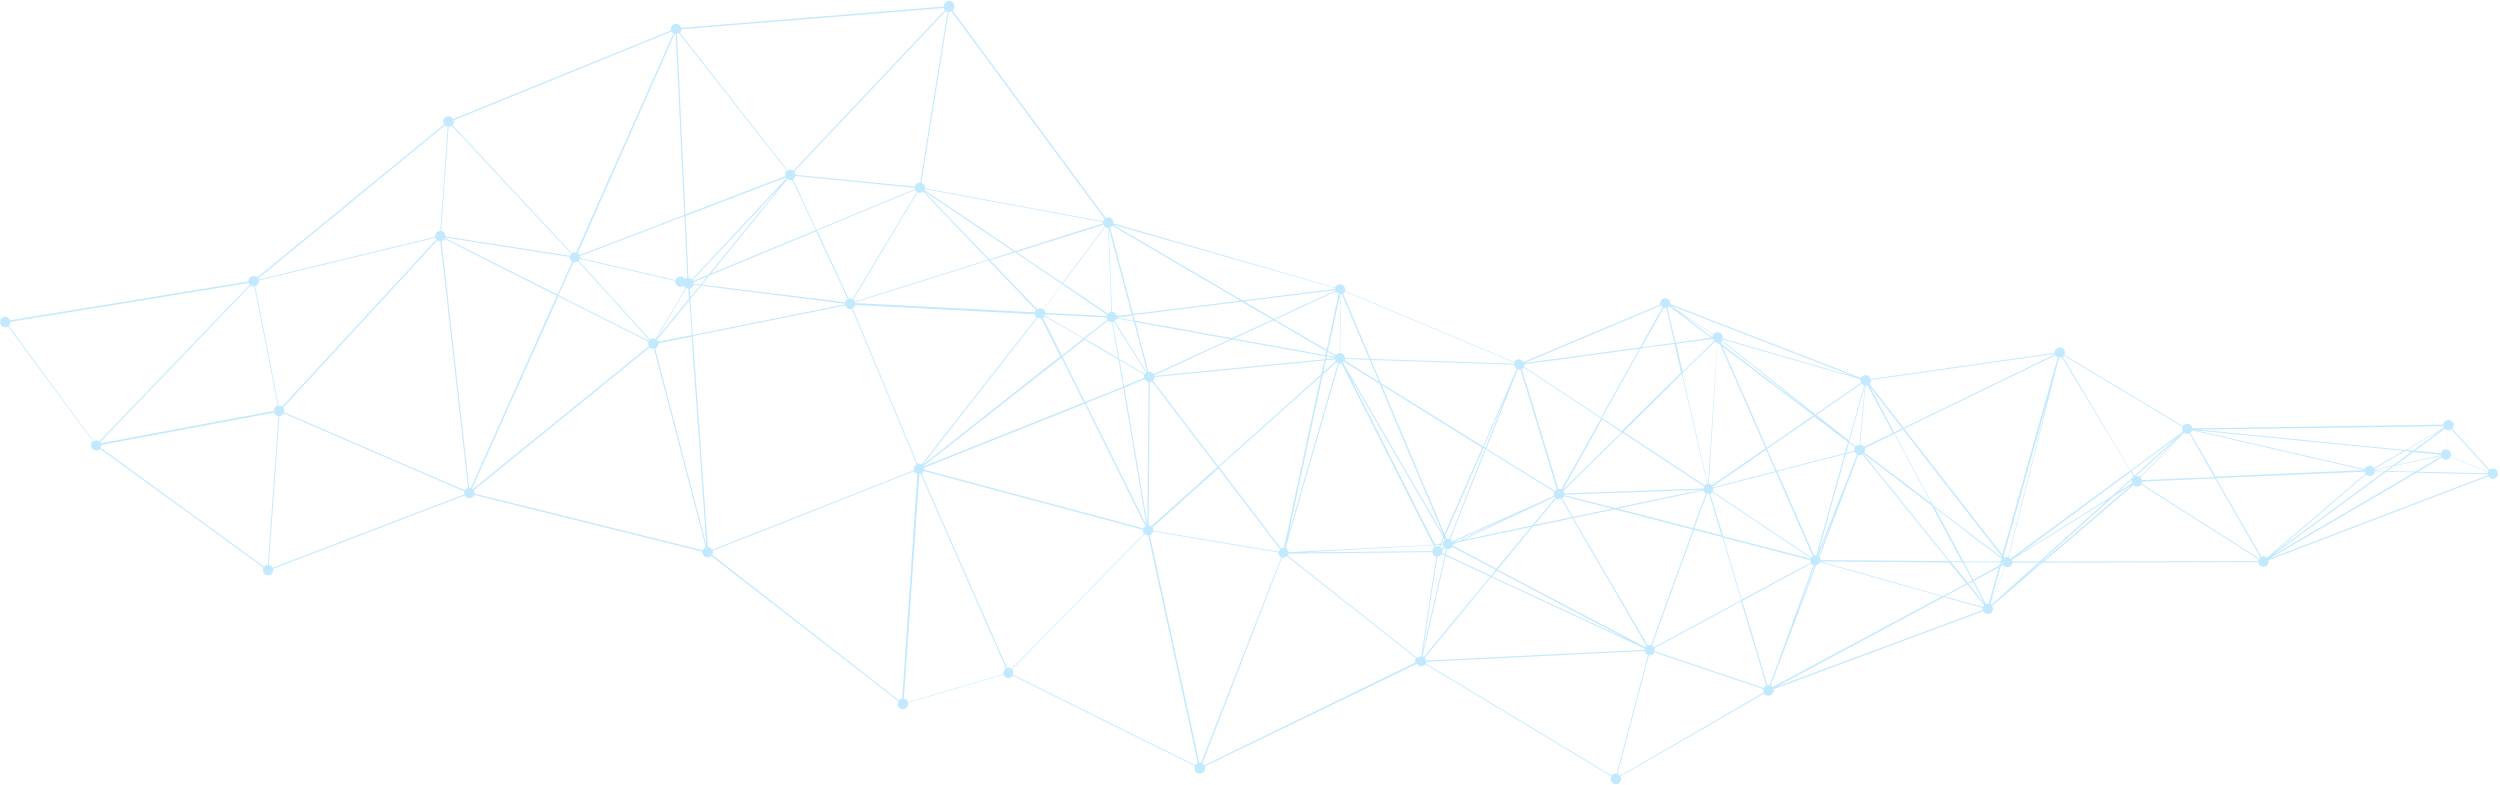 <?xml version="1.0" encoding="UTF-8"?>
<svg width="1010px" height="317px" viewBox="0 0 1010 317" version="1.1" xmlns="http://www.w3.org/2000/svg" xmlns:xlink="http://www.w3.org/1999/xlink">
    <!-- Generator: Sketch 50.2 (55047) - http://www.bohemiancoding.com/sketch -->
    <title>Shape</title>
    <desc>Created with Sketch.</desc>
    <defs></defs>
    <g id="Page-1" stroke="none" stroke-width="1" fill="none" fill-rule="evenodd" opacity="0.235">
        <g id="main-v6-slide-1" transform="translate(0, -991)" fill="#00A2FF" fill-rule="nonzero">
            <g id="2-section" transform="translate(0, 788)">
                <g id="bg-v5-copy" transform="translate(0, 203)">
                    <path d="M1007.581,189.326 C1006.952,189.193 1006.296,189.357 1005.803,189.77 L990.71,173.206 C990.986,172.942 991.185,172.608 991.285,172.239 C991.545,171.099 990.831,169.965 989.689,169.705 C988.548,169.445 987.412,170.159 987.152,171.299 C987.147,171.377 987.147,171.456 987.152,171.534 L885.763,173.049 C885.657,172.19 885.032,171.485 884.191,171.276 C883.35,171.068 882.467,171.399 881.971,172.109 L834.049,143.369 C834.395,142.648 834.298,141.792 833.799,141.166 C833.301,140.539 832.488,140.253 831.706,140.427 C830.924,140.601 830.31,141.206 830.125,141.985 C830.101,142.167 830.101,142.351 830.125,142.533 L755.758,153.141 C755.562,152.288 754.85,151.651 753.98,151.551 C753.109,151.451 752.271,151.91 751.887,152.697 L674.877,122.86 C675.005,121.786 674.302,120.789 673.247,120.547 C672.192,120.305 671.124,120.897 670.771,121.919 C670.671,122.278 670.671,122.657 670.771,123.017 L615.446,146.243 C615.09,145.563 614.384,145.136 613.615,145.136 C612.846,145.136 612.141,145.563 611.784,146.243 L543.329,117.504 C543.478,116.945 543.391,116.35 543.09,115.857 C542.789,115.363 542.298,115.014 541.733,114.891 C540.74,114.677 539.736,115.205 539.353,116.145 L449.761,90.227 C449.918,89.428 449.589,88.612 448.922,88.143 C448.255,87.675 447.375,87.642 446.675,88.059 L384.811,4.218 C385.116,3.948 385.335,3.593 385.439,3.199 C385.703,2.433 385.507,1.584 384.933,1.011 C384.359,0.439 383.508,0.244 382.742,0.509 C381.975,0.775 381.428,1.454 381.332,2.259 C381.321,2.38 381.321,2.503 381.332,2.624 L275.183,11.272 C274.99,10.292 274.129,9.585 273.129,9.585 C272.129,9.585 271.269,10.292 271.076,11.272 C270.989,11.607 270.989,11.957 271.076,12.291 L183.106,48.085 C182.826,47.556 182.33,47.175 181.746,47.04 C180.893,46.804 179.983,47.123 179.464,47.839 C178.945,48.555 178.927,49.518 179.418,50.254 L103.926,112.122 C103.668,111.857 103.342,111.667 102.984,111.573 C102.425,111.424 101.829,111.51 101.335,111.811 C100.841,112.112 100.492,112.602 100.368,113.167 C100.344,113.349 100.344,113.533 100.368,113.715 L4.054,129.391 C3.833,128.726 3.293,128.216 2.616,128.033 C1.684,127.817 0.723,128.252 0.27,129.094 C-0.182,129.936 -0.013,130.977 0.683,131.633 C1.378,132.289 2.428,132.398 3.244,131.9 L37.511,178.275 C37.177,178.552 36.939,178.926 36.831,179.346 C36.681,179.904 36.768,180.499 37.069,180.993 C37.37,181.486 37.861,181.835 38.426,181.959 C39.166,182.121 39.937,181.871 40.44,181.305 L106.463,229.326 C106.073,230.04 106.132,230.915 106.615,231.569 C107.098,232.224 107.918,232.539 108.716,232.377 C109.513,232.215 110.145,231.606 110.335,230.816 C110.415,230.49 110.415,230.149 110.335,229.823 L187.762,200.143 C188.129,200.883 188.903,201.333 189.728,201.287 C190.553,201.242 191.272,200.709 191.555,199.934 L283.762,222.847 C283.637,223.732 284.097,224.598 284.901,224.99 C285.705,225.383 286.671,225.214 287.294,224.571 L362.995,283.304 C362.876,283.489 362.788,283.692 362.734,283.905 C362.516,284.761 362.853,285.662 363.579,286.166 C364.305,286.669 365.268,286.669 365.995,286.166 C366.721,285.662 367.058,284.761 366.84,283.905 L405.45,272.54 C405.686,273.194 406.237,273.685 406.914,273.846 C407.774,274.04 408.664,273.674 409.138,272.932 L482.747,309.509 C482.742,309.588 482.742,309.666 482.747,309.745 C482.482,310.51 482.678,311.36 483.252,311.933 C483.826,312.505 484.677,312.7 485.444,312.434 C486.21,312.169 486.758,311.49 486.853,310.685 C486.964,310.31 486.964,309.911 486.853,309.535 L572.416,268.203 C572.782,268.78 573.406,269.142 574.089,269.173 C574.771,269.204 575.426,268.901 575.843,268.36 L650.995,313.664 C650.922,313.779 650.86,313.901 650.812,314.029 C650.547,314.795 650.744,315.645 651.318,316.217 C651.892,316.79 652.743,316.985 653.509,316.719 C654.276,316.454 654.823,315.774 654.919,314.97 C655.017,314.521 654.961,314.052 654.762,313.637 L712.702,280.169 C712.995,280.589 713.433,280.886 713.931,281.005 C714.491,281.154 715.086,281.068 715.58,280.767 C716.074,280.466 716.424,279.976 716.547,279.411 C716.624,279.094 716.624,278.762 716.547,278.445 L801.221,246.91 C801.498,247.462 802.005,247.864 802.607,248.007 C803.455,248.211 804.34,247.868 804.829,247.147 C805.318,246.426 805.308,245.478 804.804,244.767 L825.181,227.315 L912.34,227.106 C912.443,228.134 913.283,228.933 914.317,228.986 C915.35,229.038 916.267,228.328 916.473,227.315 C916.55,226.997 916.55,226.666 916.473,226.348 L1005.41,192.383 C1005.688,192.92 1006.184,193.31 1006.771,193.454 C1007.846,193.582 1008.844,192.88 1009.086,191.826 C1009.328,190.772 1008.736,189.705 1007.712,189.352 L1007.581,189.326 Z M4.185,130.019 L100.499,114.342 C100.578,114.611 100.712,114.86 100.892,115.074 L40.153,178.275 C39.445,177.785 38.506,177.785 37.798,178.275 L3.505,131.638 C3.84,131.363 4.078,130.987 4.185,130.567 C4.209,130.385 4.209,130.201 4.185,130.019 Z M716.102,277.556 C715.916,277.305 715.675,277.099 715.396,276.955 L733.707,228.412 C734.432,228.287 735.037,227.791 735.302,227.106 L784.48,240.979 L716.102,277.556 Z M485.153,308.125 C484.936,308.091 484.716,308.091 484.499,308.125 L464.488,216.158 C465.154,215.938 465.665,215.398 465.849,214.721 L516.517,223.213 C516.453,224.034 516.885,224.815 517.615,225.198 L485.232,308.255 L485.153,308.125 Z M407.856,269.718 C407.505,269.624 407.135,269.624 406.784,269.718 L372.307,191.338 C372.705,191.097 373.009,190.728 373.171,190.293 L461.742,214.016 C461.661,214.598 461.832,215.188 462.213,215.636 L408.693,270.267 C408.464,270.017 408.176,269.829 407.856,269.718 Z M40.493,178.588 L101.232,115.309 C101.473,115.448 101.74,115.536 102.016,115.57 C102.25,115.613 102.489,115.613 102.723,115.57 L112.244,163.827 C111.508,164.023 110.937,164.603 110.753,165.342 C110.718,165.558 110.718,165.779 110.753,165.995 L40.885,179.058 C40.778,178.883 40.646,178.725 40.493,178.588 Z M182.478,50.776 L230.766,102.507 C230.542,102.752 230.381,103.048 230.295,103.369 L179.967,95.531 C180.047,94.507 179.371,93.577 178.372,93.337 L178.215,93.337 L181.223,51.168 C181.673,51.177 182.114,51.04 182.478,50.776 Z M382.823,4.741 L371.758,73.768 C370.743,73.701 369.826,74.374 369.587,75.361 C369.587,75.361 369.587,75.361 369.587,75.361 L321.378,70.632 C321.391,70.137 321.224,69.654 320.907,69.274 L382.117,4.427 C382.33,4.576 382.57,4.682 382.823,4.741 Z M445.602,89.731 C445.581,89.905 445.581,90.08 445.602,90.254 L410.106,101.462 L373.484,76.746 C373.546,76.637 373.598,76.524 373.641,76.406 L445.602,89.731 Z M830.387,143.552 C830.627,143.895 830.964,144.158 831.355,144.31 L808.911,224.127 L769.282,173.18 L830.387,143.552 Z M884.874,174.904 C885.231,174.645 885.497,174.279 885.633,173.859 L955.265,189.927 C955.265,189.927 955.265,189.927 955.265,189.927 L895.102,192.54 L884.874,174.904 Z M955.265,190.58 C955.32,190.892 955.445,191.187 955.632,191.443 L915.871,225.303 C915.609,225.024 915.274,224.825 914.904,224.728 C914.454,224.63 913.984,224.686 913.569,224.885 L895.259,193.141 L955.265,190.58 Z M955.893,191.704 C956.155,191.982 956.491,192.181 956.861,192.279 C957.42,192.427 958.016,192.341 958.51,192.04 C959.004,191.739 959.353,191.25 959.477,190.685 C959.483,190.598 959.483,190.511 959.477,190.424 L963.348,190.424 L919.115,223.082 L955.893,191.704 Z M959.425,190.11 C959.425,190.11 959.425,190.11 959.425,189.927 L966.043,188.49 L963.714,190.215 L959.425,190.11 Z M864.628,192.723 C864.186,192.309 863.577,192.125 862.98,192.226 L879.486,177.334 L864.628,192.723 Z M861.227,193.794 C861.129,194.274 861.203,194.774 861.437,195.205 L855.629,198.836 L861.227,193.794 Z M864.811,192.932 L882.337,174.8 C882.582,175.024 882.878,175.186 883.2,175.27 C883.65,175.368 884.119,175.312 884.534,175.113 L894.605,192.775 L865.36,193.951 C865.268,193.585 865.078,193.251 864.811,192.984 L864.811,192.932 Z M986.158,183.892 L967.847,187.863 L975.067,182.638 L986.21,183.735 C986.191,183.787 986.173,183.839 986.158,183.892 Z M986.158,183.108 L975.695,182.063 L987.78,173.18 C988.057,173.489 988.422,173.708 988.826,173.807 L989.009,173.807 L988.355,181.514 C987.33,181.434 986.399,182.11 986.158,183.108 Z M974.91,182.011 L972.294,181.75 L986.158,173.702 L974.91,182.011 Z M974.256,182.481 L966.618,188.124 L959.372,189.692 C959.381,189.579 959.381,189.465 959.372,189.352 L971.666,182.22 L974.256,182.481 Z M959.084,189.065 C958.652,188.388 957.866,188.024 957.069,188.13 C956.272,188.237 955.609,188.795 955.37,189.561 L887.359,173.885 L971.065,182.141 L959.084,189.065 Z M862.3,192.226 L861.123,190.267 L879.616,176.576 L862.3,192.226 Z M862.012,192.488 L853.014,200.587 L815.529,224.101 L860.809,190.633 L862.012,192.488 Z M668.233,261.462 C668.018,261.167 667.73,260.932 667.396,260.783 L684.399,214.016 L695.804,216.968 L703.416,242.494 L668.233,261.462 Z M465.953,214.434 C466.002,213.955 465.881,213.475 465.613,213.075 L492.242,189.222 L517.144,221.906 C516.857,222.166 516.649,222.501 516.543,222.873 L465.953,214.434 Z M373.38,189.77 C373.433,189.503 373.433,189.228 373.38,188.96 L438.199,163.121 L462.762,212.527 C462.419,212.767 462.155,213.103 462.003,213.494 L373.38,189.77 Z M179.81,96.184 C179.815,96.115 179.815,96.045 179.81,95.975 L230.191,103.813 C230.133,104.579 230.506,105.314 231.159,105.721 L225.195,119.019 L179.81,96.184 Z M447.302,92.056 C447.442,92.07 447.582,92.07 447.721,92.056 L448.977,126.021 C448.46,126.082 447.984,126.334 447.643,126.727 L429.489,114.473 L446.596,91.612 C446.8,91.806 447.04,91.957 447.302,92.056 Z M492.504,188.725 L533.624,151.965 L518.714,221.305 C518.287,221.266 517.858,221.357 517.484,221.567 L492.504,188.725 Z M421.877,127.719 L437.572,136.811 L428.992,143.683 L421.38,128.373 C421.602,128.235 421.797,128.058 421.955,127.85 L421.877,127.719 Z M422.034,127.406 C422.109,127.273 422.171,127.133 422.217,126.988 C422.217,126.988 422.217,126.988 422.217,126.988 L447.041,128.268 C447.056,128.589 447.145,128.902 447.302,129.182 L437.781,136.655 L422.034,127.406 Z M447.669,129.496 C448.055,129.95 448.647,130.177 449.238,130.097 L451.723,144.676 L438.304,136.838 L447.669,129.496 Z M462.213,152.697 L454.104,155.936 L452.325,145.486 L462.369,151.338 C462.292,151.47 462.231,151.61 462.186,151.756 C462.126,152.116 462.162,152.486 462.291,152.827 L462.213,152.697 Z M462.396,153.193 C462.679,153.72 463.174,154.1 463.756,154.238 L464.017,154.238 L463.547,211.717 L454.26,156.589 L462.396,153.193 Z M462.396,150.972 L452.142,144.989 L449.526,130.019 L449.944,129.862 L462.997,150.606 C462.832,150.749 462.691,150.916 462.579,151.103 L462.396,150.972 Z M417.927,126.152 L345.365,122.416 C345.365,122.416 345.365,122.285 345.365,122.207 L399.355,105.198 L418.529,125.29 C418.301,125.542 418.139,125.848 418.058,126.178 C418.058,126.178 418.189,126.256 418.162,126.282 L417.927,126.152 Z M419.523,128.555 C419.899,128.664 420.298,128.664 420.674,128.555 L428.338,143.97 L372.7,187.915 L419.156,128.425 C419.345,128.525 419.548,128.596 419.758,128.634 L419.523,128.555 Z M373.04,188.307 L428.835,144.493 L437.833,162.599 L373.066,188.412 L373.04,188.307 Z M429.253,144.153 L438.095,137.23 L451.88,145.25 L453.737,156.25 L438.33,162.39 L429.253,144.153 Z M453.842,156.772 L463.207,212.239 L438.644,162.86 L453.842,156.772 Z M464.305,212.135 L464.044,212.135 L464.514,154.395 C464.836,154.38 465.149,154.291 465.43,154.134 L491.771,188.725 L465.116,212.605 C464.867,212.423 464.582,212.298 464.279,212.239 L464.305,212.135 Z M465.796,153.794 C466.102,153.524 466.32,153.169 466.424,152.775 C466.441,152.627 466.441,152.478 466.424,152.331 L535.063,145.616 L533.886,151.103 L492.19,188.412 L465.796,153.794 Z M534.409,151.338 L539.98,146.348 C540.154,146.49 540.348,146.605 540.556,146.687 L520.414,216.367 L534.409,151.338 Z M539.274,144.65 L535.743,144.989 L535.978,143.944 L539.274,144.65 Z M539.274,145.198 C539.336,145.471 539.451,145.729 539.614,145.956 L534.592,150.45 L535.638,145.538 L539.274,145.198 Z M545.16,151.808 L583.089,216.942 L581.886,219.712 L579.584,219.712 L545.16,151.808 Z M694.967,139.32 L713.277,181.122 L691.645,196.041 C691.364,195.693 690.979,195.446 690.546,195.335 L690.389,195.335 L693.92,138.484 L694.967,139.32 Z M749.454,180.678 C749.338,180.855 749.25,181.049 749.192,181.253 C749.141,181.521 749.141,181.796 749.192,182.063 L745.87,182.925 L747.021,178.797 L749.454,180.678 Z M732.896,224.467 L718.012,190.502 L745.19,183.5 L733.785,224.415 C733.473,224.352 733.151,224.361 732.844,224.441 L732.896,224.467 Z M691.959,196.563 L713.487,181.697 L717.28,190.345 L692.063,196.877 C692.036,196.77 692.001,196.665 691.959,196.563 Z M691.959,198.575 C692.061,198.413 692.141,198.237 692.194,198.053 C692.246,197.785 692.246,197.51 692.194,197.243 L717.437,190.711 L732.347,224.676 C732.126,224.804 731.931,224.973 731.771,225.172 L691.959,198.575 Z M745.687,183.422 L749.271,182.481 C749.441,182.964 749.786,183.365 750.239,183.605 L748.826,187.367 L734.649,223.082 L745.687,183.422 Z M745.321,183.108 L717.777,190.162 L713.905,181.358 L732.948,168.294 L746.55,178.614 L745.321,183.108 Z M713.748,180.887 L695.804,139.947 L732.608,167.824 L713.748,180.887 Z M652.381,205.211 L631.847,199.986 C631.847,199.986 631.847,199.986 631.847,199.855 L687.459,197.896 L652.381,205.211 Z M586.986,219.059 L613.354,207.223 L589.341,218.562 L586.986,219.059 Z M583.795,218.066 C583.39,218.357 583.102,218.783 582.984,219.268 C582.971,219.398 582.971,219.529 582.984,219.659 L582.435,219.659 L583.324,217.465 L583.795,218.066 Z M582.252,220.104 L582.958,220.104 C583.002,220.401 583.109,220.686 583.272,220.94 L582.461,221.514 C582.296,221.303 582.092,221.125 581.859,220.992 L582.252,220.104 Z M582.644,221.723 L583.455,221.149 L583.664,221.384 L582.644,221.723 Z M590.884,218.222 L628.054,200.691 C628.143,200.834 628.248,200.966 628.368,201.083 L619.056,212.239 L590.884,218.222 Z M628.735,201.371 C628.932,201.514 629.153,201.62 629.389,201.684 C629.838,201.782 630.308,201.727 630.723,201.527 L635.013,208.895 L619.893,212.083 L628.735,201.371 Z M631.115,201.371 C631.433,201.139 631.678,200.822 631.821,200.456 L651.309,205.499 L635.457,208.843 L631.115,201.371 Z M628.002,198.758 C627.916,198.889 627.846,199.029 627.793,199.176 C627.679,199.56 627.679,199.968 627.793,200.352 L586.751,218.64 C586.554,218.282 586.253,217.99 585.888,217.804 L600.301,181.567 L628.002,198.758 Z M581.65,220.077 L581.362,220.731 L581.205,220.731 C580.813,220.611 580.394,220.611 580.002,220.731 L579.688,220.13 L581.65,220.077 Z M582.696,222.011 L583.847,221.462 L584.318,221.671 L583.821,223.866 L582.723,223.369 C582.723,223.369 582.723,223.369 582.723,223.187 C582.818,222.817 582.809,222.428 582.696,222.063 L582.696,222.011 Z M587.039,219.973 L588.687,219.189 L618.533,212.866 L604.591,229.744 L586.934,220.443 C586.94,220.356 586.94,220.269 586.934,220.182 C586.961,220.148 586.988,220.113 587.013,220.077 L587.039,219.973 Z M653.585,205.473 L688.166,198.157 C688.345,198.672 688.722,199.094 689.212,199.333 L683.98,213.363 L653.585,205.473 Z M689.604,199.49 C689.889,199.549 690.183,199.549 690.468,199.49 L695.464,216.263 L684.477,213.415 L689.604,199.49 Z M690.938,199.49 C691.263,199.361 691.55,199.155 691.775,198.889 L731.64,225.512 L731.64,225.747 L696.144,216.576 L690.938,199.49 Z M749.716,180.339 L747.1,178.379 L753.378,155.858 L751.233,179.816 C750.688,179.757 750.142,179.917 749.716,180.26 L749.716,180.339 Z M613.328,149.222 C613.629,149.289 613.942,149.289 614.243,149.222 L628.996,197.713 C628.662,197.837 628.365,198.043 628.133,198.314 L600.484,181.175 L613.197,149.169 L613.328,149.222 Z M539.379,143.996 L539.379,144.179 L536.109,143.578 L536.423,142.194 L539.379,143.996 Z M447.302,127.197 C447.214,127.344 447.143,127.502 447.093,127.667 C447.093,127.667 447.093,127.667 447.093,127.667 L422.269,126.387 C422.237,125.833 421.982,125.315 421.563,124.95 L429.123,114.813 L447.302,127.197 Z M399.172,104.911 L345.417,121.841 C345.277,121.509 345.051,121.221 344.763,121.005 L370.712,77.66 C370.843,77.745 370.984,77.815 371.13,77.87 C371.748,78.001 372.392,77.848 372.883,77.451 L399.172,104.911 Z M370.398,77.53 L344.449,120.796 C344.318,120.71 344.178,120.64 344.031,120.587 C343.647,120.471 343.237,120.471 342.853,120.587 L330.088,93.128 L369.822,76.668 C369.941,76.998 370.138,77.294 370.398,77.53 Z M318.84,72.67 C319.225,72.783 319.633,72.783 320.017,72.67 L329.591,92.971 L287.215,110.502 L318.16,72.357 C318.366,72.501 318.597,72.607 318.84,72.67 Z M286.3,110.894 L279.996,113.506 L279.786,113.245 L315.361,75.257 L286.3,110.894 Z M277.275,116.38 C277.415,116.467 277.564,116.537 277.72,116.589 L278.06,116.589 L278.348,120.691 L265.269,136.759 L277.275,116.38 Z M278.635,116.589 C279.453,116.433 280.1,115.807 280.283,114.996 L282.768,115.309 L278.897,120.09 L278.635,116.589 Z M280.283,114.578 C280.313,114.378 280.313,114.176 280.283,113.977 L285.698,111.73 L283.082,114.943 L280.283,114.578 Z M233.853,105.381 C234.065,105.157 234.226,104.89 234.324,104.597 L272.828,113.48 C272.663,114.56 273.359,115.585 274.424,115.832 C275.041,115.967 275.687,115.813 276.177,115.414 L276.36,115.623 C276.519,115.884 276.733,116.107 276.987,116.276 L264.85,136.968 C264.711,136.88 264.562,136.81 264.405,136.759 C263.788,136.623 263.142,136.777 262.653,137.177 L233.853,105.381 Z M283.553,114.996 L286.509,111.338 L329.696,93.441 L342.487,120.796 C341.976,121.078 341.606,121.561 341.467,122.128 L283.553,114.996 Z M519.368,221.462 L540.948,146.923 C541.3,147.016 541.669,147.016 542.021,146.923 L579.008,220.077 L520.545,223.082 C520.458,222.375 520.014,221.763 519.368,221.462 Z M619.239,212.762 L635.222,209.392 L665.199,260.966 C665.006,261.102 664.838,261.27 664.702,261.462 L604.983,230.11 L619.239,212.762 Z M667.03,260.6 C666.58,260.502 666.111,260.558 665.696,260.757 L635.64,209.313 L652.381,205.786 L683.928,213.938 L667.03,260.626 L667.03,260.6 Z M734.492,224.597 L741.554,206.779 L734.753,224.728 L734.492,224.597 Z M753.116,182.795 C753.245,182.612 753.342,182.409 753.404,182.194 C753.514,181.818 753.514,181.419 753.404,181.044 L765.253,175.296 L780.242,203.33 L753.116,182.795 Z M753.116,155.544 L746.89,177.909 L733.811,167.641 L752.122,154.97 C752.348,155.229 752.636,155.426 752.959,155.544 L753.116,155.544 Z M695.568,139.006 L695.202,138.196 C695.358,138.094 695.498,137.971 695.621,137.83 L732.948,167.537 L695.568,139.006 Z M691.959,136.916 L692.194,137.099 C692.267,137.306 692.373,137.5 692.508,137.674 L679.795,150.215 L677.179,138.902 L691.959,136.916 Z M692.822,138.039 C693.065,138.241 693.352,138.384 693.659,138.457 L693.816,138.457 L690.049,195.44 L689.866,195.44 L679.664,150.763 L692.822,138.039 Z M689.683,195.518 C689.329,195.633 689.013,195.84 688.767,196.119 L655.887,174.434 L679.429,151.077 L689.683,195.518 Z M688.506,196.537 C688.332,196.769 688.256,197.06 688.296,197.347 L632.109,199.333 C632.057,198.959 631.903,198.607 631.664,198.314 L655.52,174.8 L688.506,196.537 Z M631.324,197.974 L647.281,169.392 L655.128,174.617 L631.324,197.974 Z M630.801,197.687 C630.701,197.633 630.596,197.589 630.487,197.556 C630.186,197.487 629.873,197.487 629.572,197.556 L614.819,149.065 C615.132,148.943 615.411,148.746 615.629,148.49 L646.81,169.052 L630.801,197.687 Z M600.144,180.887 L599.464,180.469 L608.698,159.359 L600.144,180.887 Z M599.935,181.384 L585.522,217.726 C585.187,217.642 584.836,217.642 584.501,217.726 L583.9,216.315 L599.333,181.018 L599.935,181.384 Z M583.56,215.688 L558.186,155.597 L598.862,180.887 L583.56,215.688 Z M583.115,216.106 L542.544,146.452 C542.681,146.356 542.804,146.242 542.91,146.113 L557.375,155.074 L583.115,216.106 Z M539.64,143.474 L536.449,141.697 L541.471,118.784 L541.288,142.716 C540.651,142.701 540.043,142.981 539.64,143.474 Z M535.821,141.88 L535.481,143.474 L498.494,136.785 L514.529,129.391 L535.821,141.88 Z M535.377,143.944 L535.115,145.146 L466.372,151.887 C466.376,151.808 466.376,151.73 466.372,151.651 L497.761,137.151 L535.377,143.944 Z M466.11,151.207 C465.814,150.718 465.333,150.37 464.776,150.241 C464.508,150.189 464.233,150.189 463.965,150.241 L458.734,130.123 L497.003,137.02 L466.11,151.207 Z M463.494,150.345 L463.233,150.345 L450.337,129.731 C450.709,129.47 450.985,129.094 451.122,128.66 L458.106,129.914 L463.494,150.345 Z M451.174,128.242 C451.174,128.242 451.174,128.242 451.174,128.242 L457.373,127.484 L457.949,129.6 L451.174,128.242 Z M451.174,127.615 C450.998,126.842 450.401,126.236 449.631,126.047 C449.5,126.035 449.369,126.035 449.238,126.047 L447.93,92.056 L457.216,126.962 L451.174,127.615 Z M428.992,114.76 L421.432,124.872 C421.24,124.742 421.028,124.645 420.804,124.584 C420.187,124.452 419.543,124.606 419.052,125.002 L400.035,105.12 L410.08,101.958 L428.992,114.76 Z M399.695,104.78 L373.249,77.19 L409.504,101.645 L399.695,104.78 Z M369.613,76.38 L329.853,92.84 L320.357,72.409 C320.869,72.127 321.239,71.643 321.378,71.077 C321.378,71.077 321.378,71.077 321.378,71.077 L369.561,75.884 C369.557,76.051 369.575,76.218 369.613,76.38 Z M317.742,71.991 L279.472,112.958 C279.198,112.662 278.844,112.453 278.452,112.357 L278.138,112.357 L276.961,87.223 L317.454,71.704 C317.547,71.811 317.652,71.908 317.768,71.991 L317.742,71.991 Z M277.641,112.226 C277.295,112.293 276.971,112.445 276.7,112.67 C276.273,111.964 275.47,111.575 274.651,111.677 C273.831,111.778 273.148,112.352 272.907,113.141 L234.402,104.258 C234.456,103.99 234.456,103.715 234.402,103.448 L276.49,87.301 L277.641,112.226 Z M231.734,105.956 C232.352,106.092 232.997,105.938 233.487,105.538 L262.26,137.308 L262.025,137.569 L225.587,119.28 L231.734,105.956 Z M265.426,137.308 L278.505,121.344 L279.499,135.401 L266.053,138.013 C265.895,137.752 265.681,137.529 265.426,137.36 L265.426,137.308 Z M278.897,120.796 L283.265,115.414 L341.467,122.703 C341.462,122.781 341.462,122.86 341.467,122.938 L279.891,135.348 L278.897,120.796 Z M345.6,123.226 C345.6,123.226 345.6,123.226 345.6,123.226 L418.162,126.962 C418.207,127.459 418.43,127.923 418.79,128.268 L372.334,187.628 C372.142,187.498 371.929,187.401 371.706,187.341 C371.354,187.246 370.985,187.246 370.633,187.341 L344.475,124.506 C345.023,124.255 345.434,123.778 345.6,123.199 L345.6,123.226 Z M579.217,220.286 L579.61,221.044 C579.149,221.336 578.821,221.795 578.694,222.324 C578.686,222.429 578.686,222.534 578.694,222.638 L527.32,223.134 L579.217,220.286 Z M582.54,223.892 L583.717,224.441 L574.823,262.899 L580.708,224.833 C581.439,224.852 582.125,224.484 582.513,223.866 L582.54,223.892 Z M574.692,265.198 L584.083,224.597 L602.053,232.958 L575.215,265.434 C575.029,265.318 574.826,265.23 574.614,265.172 L574.692,265.198 Z M584.187,224.101 L584.711,221.828 C585.5,221.953 586.291,221.619 586.751,220.966 L604.251,230.189 L602.315,232.54 L584.187,224.101 Z M604.669,230.528 L657.43,258.301 L602.76,232.853 L604.669,230.528 Z M696.222,217.204 L731.379,226.296 C731.339,226.652 731.393,227.012 731.536,227.341 L703.651,242.259 L696.222,217.204 Z M731.719,227.654 C731.937,227.963 732.236,228.207 732.582,228.36 L716.312,273.193 L714.925,276.877 C714.641,276.817 714.347,276.817 714.062,276.877 L703.86,242.729 L731.719,227.654 Z M732.922,228.49 L733.236,228.49 L725.546,248.817 L732.922,228.49 Z M735.067,225.146 L750.762,183.787 C751.319,183.917 751.905,183.813 752.384,183.5 L787.252,226.688 L735.564,226.27 C735.516,225.841 735.333,225.438 735.041,225.12 L735.067,225.146 Z M752.698,183.186 L780.477,204.297 L792.484,226.766 L787.802,226.766 L752.698,183.186 Z M802.398,244.036 L797.402,234.682 L807.551,229.222 L803.418,243.905 C803.058,243.843 802.687,243.879 802.346,244.01 L802.398,244.036 Z M797.166,234.212 L793.426,227.184 L808.126,227.184 L807.786,228.386 L797.166,234.212 Z M808.676,227.315 L808.885,227.315 C808.905,227.494 808.949,227.669 809.016,227.837 L808.44,228.151 L808.676,227.315 Z M811.292,225.042 C810.822,224.972 810.342,225.064 809.931,225.303 L809.46,224.702 L827.588,160.247 L811.292,225.042 Z M809.565,225.616 L809.304,225.433 L809.304,225.251 L809.565,225.616 Z M809.251,226.008 C809.123,226.192 809.026,226.395 808.963,226.609 C808.958,226.687 808.958,226.766 808.963,226.844 L809.225,225.904 L809.251,226.008 Z M808.31,226.844 L793.243,226.844 L781.654,205.159 L808.676,225.695 L808.31,226.844 Z M792.876,227.158 L796.774,234.447 L794.995,235.414 L788.299,227.132 L792.876,227.158 Z M797.035,234.996 L801.77,243.853 L795.204,235.754 L797.035,234.996 Z M808.283,228.856 L809.304,228.307 C809.506,228.587 809.776,228.812 810.088,228.961 L804.334,242.86 L808.283,228.856 Z M764.783,174.852 L752.985,180.574 C752.685,180.11 752.216,179.782 751.677,179.659 L751.52,179.659 L753.665,155.701 C753.925,155.752 754.191,155.752 754.45,155.701 L764.783,174.852 Z M676.865,138.431 L673.622,124.271 C673.93,124.163 674.207,123.984 674.433,123.748 L691.226,136.472 L676.865,138.431 Z M540.844,118.653 L535.978,141.305 L515.052,129.104 L539.614,117.791 C539.892,118.225 540.32,118.542 540.817,118.68 L540.844,118.653 Z M446.335,91.482 L429.227,114.369 L410.681,101.854 L445.811,90.776 C445.935,91.045 446.113,91.286 446.335,91.482 Z M189.986,197.112 C189.838,197.095 189.689,197.095 189.541,197.112 L178.398,97.438 C178.91,97.319 179.358,97.011 179.653,96.576 L224.959,119.489 L190.221,197.164 L189.986,197.112 Z M812.286,225.669 C812.068,225.436 811.799,225.257 811.501,225.146 L831.826,144.493 C832.227,144.549 832.637,144.485 833.003,144.31 L860.599,190.11 L812.286,225.669 Z M808.65,224.754 L808.65,225.12 L781.001,204.219 L765.463,175.166 L768.811,173.546 L808.65,224.754 Z M765.253,174.617 L755.366,156.119 L768.445,173.023 L765.253,174.617 Z M751.651,153.219 C751.567,153.694 751.651,154.183 751.887,154.604 L733.419,167.354 L695.673,137.491 C695.735,137.373 695.788,137.251 695.83,137.125 L751.651,153.219 Z M691.828,136.341 L678.33,126.021 L692.116,135.27 C691.998,135.446 691.91,135.64 691.854,135.845 C691.824,136.008 691.815,136.175 691.828,136.341 Z M672.471,124.401 C672.713,124.444 672.961,124.444 673.203,124.401 L676.421,138.51 L663.211,140.286 L672.262,124.245 L672.471,124.401 Z M676.525,138.954 L679.141,150.58 L655.18,174.094 L647.176,168.869 L662.871,140.73 L676.525,138.954 Z M646.81,168.66 L615.656,148.124 C615.742,147.985 615.812,147.836 615.865,147.68 C615.888,147.507 615.888,147.331 615.865,147.158 L662.322,140.887 L646.81,168.66 Z M612.804,148.987 L599.124,180.339 L557.846,154.761 L553.923,145.433 L611.732,147.341 C611.783,148.03 612.176,148.647 612.778,148.987 L612.804,148.987 Z M557.062,154.212 L543.224,145.616 C543.298,145.492 543.359,145.361 543.407,145.224 C543.407,145.224 543.407,145.224 543.407,145.015 L553.347,145.355 L557.062,154.212 Z M543.407,144.623 C543.353,143.707 542.705,142.933 541.811,142.716 L541.471,142.716 L541.654,118.784 L542.073,118.784 L553.138,144.911 L543.407,144.623 Z M539.588,117.347 L514.686,128.817 L502.653,121.762 L539.536,117.19 L539.588,117.347 Z M514.084,129.104 L497.735,136.629 L458.498,129.548 L457.766,127.327 L501.633,121.893 L514.084,129.104 Z M457.766,126.831 L448.453,91.847 C448.822,91.721 449.148,91.495 449.395,91.194 L501.057,121.475 L457.766,126.831 Z M317.271,71.155 L276.935,86.622 L273.508,13.676 C273.777,13.629 274.034,13.531 274.267,13.389 L317.872,68.986 C317.297,69.483 317.071,70.273 317.297,70.998 L317.271,71.155 Z M272.671,13.676 L272.985,13.676 L276.438,86.831 L234.193,103.03 C234.012,102.692 233.74,102.412 233.408,102.22 L272.541,13.676 L272.671,13.676 Z M176.331,96.733 L114.049,164.245 C113.821,164.082 113.563,163.967 113.29,163.905 C113.057,163.867 112.818,163.867 112.584,163.905 L103.063,115.57 C104.085,115.324 104.746,114.334 104.58,113.297 L175.965,96.054 C176.044,96.301 176.168,96.531 176.331,96.733 Z M114.415,164.663 L176.671,97.125 C176.9,97.286 177.157,97.402 177.43,97.465 C177.578,97.479 177.727,97.479 177.875,97.465 L189.123,197.138 C188.569,197.277 188.097,197.636 187.815,198.131 L114.808,166.57 L114.808,166.439 C114.97,165.798 114.814,165.118 114.389,164.61 L114.415,164.663 Z M190.718,197.399 L225.561,119.725 L261.999,138.013 C261.682,138.603 261.754,139.327 262.182,139.842 L190.954,197.687 C190.885,197.584 190.806,197.487 190.718,197.399 Z M266.001,139.294 C266.035,139.077 266.035,138.857 266.001,138.64 L279.394,136.028 L285.384,220.339 L264.693,140.73 C265.339,140.495 265.828,139.958 266.001,139.294 Z M286.326,221.044 L285.986,221.044 L279.891,135.793 L341.572,123.408 C341.714,123.951 342.079,124.409 342.578,124.667 C343.076,124.926 343.661,124.963 344.187,124.767 L370.346,187.602 C369.464,188.034 369.031,189.044 369.325,189.979 L287.738,222.115 C287.453,221.564 286.934,221.171 286.326,221.044 Z M520.65,223.657 L578.668,223.082 C578.745,223.979 579.387,224.726 580.264,224.937 L574.143,265.198 C573.527,265.151 572.923,265.381 572.495,265.825 L520.336,224.519 C520.469,224.32 520.566,224.099 520.623,223.866 C520.606,223.759 520.58,223.654 520.545,223.552 L520.65,223.657 Z M575.581,265.825 L602.42,233.141 L664.414,262.011 C664.41,262.072 664.41,262.133 664.414,262.194 C664.404,262.307 664.404,262.42 664.414,262.533 L576.131,266.844 C576.033,266.419 575.804,266.036 575.477,265.747 L575.581,265.825 Z M668.338,261.88 L703.416,242.912 L713.591,276.877 C713.096,277.086 712.702,277.48 712.493,277.974 L668.469,263.082 C668.546,262.677 668.501,262.259 668.338,261.88 Z M735.486,226.818 C735.486,226.818 735.486,226.818 735.486,226.818 L787.54,227.262 L794.393,235.754 L784.977,240.822 L735.486,226.818 Z M794.76,236.067 L801.587,244.506 C801.393,244.709 801.242,244.949 801.142,245.211 L785.761,240.979 L794.76,236.067 Z M803.967,244.114 L810.193,229.065 L810.402,229.065 C810.958,229.215 811.55,229.132 812.044,228.836 C812.537,228.541 812.889,228.057 813.018,227.497 C813.018,227.497 813.018,227.341 813.018,227.288 L823.481,227.288 L804.595,244.323 C804.4,244.212 804.188,244.133 803.967,244.088 L803.967,244.114 Z M812.966,226.844 C812.936,226.607 812.865,226.378 812.756,226.165 L851.34,202.102 L823.978,226.792 L812.966,226.844 Z M865.282,194.578 L894.866,193.271 L913.177,225.172 C912.999,225.296 912.84,225.445 912.706,225.616 L865.099,195.388 C865.188,195.24 865.258,195.082 865.308,194.917 C865.337,194.797 865.355,194.675 865.36,194.552 L865.282,194.578 Z M964.028,190.606 L975.329,190.868 L918.147,224.336 L964.028,190.606 Z M964.473,190.267 L967.089,188.281 L986.158,184.179 L986.158,184.441 L975.695,190.528 L964.473,190.267 Z M986.472,184.859 C986.894,185.458 987.606,185.785 988.337,185.715 C989.067,185.645 989.703,185.188 990.003,184.519 L1005.07,190.737 C1005.009,190.888 1005.009,191.057 1005.07,191.207 L976.872,190.554 L986.472,184.859 Z M853.903,200.535 L860.966,196.119 L825.103,226.792 L824.737,226.792 L853.903,200.535 Z M1005.175,190.606 L990.108,184.388 C990.111,184.319 990.111,184.249 990.108,184.179 C990.257,183.621 990.171,183.026 989.869,182.532 C989.568,182.039 989.078,181.69 988.512,181.567 L988.303,181.567 L988.957,173.859 C989.449,173.88 989.932,173.722 990.317,173.415 L1005.41,189.979 C1005.335,190.146 1005.283,190.322 1005.253,190.502 L1005.175,190.606 Z M987.283,172.788 L971.745,181.802 L888.379,173.572 L987.074,172.187 C987.145,172.365 987.242,172.533 987.361,172.684 L987.283,172.788 Z M881.787,174.408 L860.73,190.084 L833.421,144.127 C833.6,144.004 833.759,143.854 833.892,143.683 L881.814,172.422 C881.737,172.554 881.676,172.695 881.631,172.84 C881.527,173.34 881.611,173.861 881.866,174.303 L881.787,174.408 Z M830.23,143.108 L769.046,172.814 L755.261,155.074 C755.555,154.809 755.764,154.464 755.863,154.081 C755.887,153.899 755.887,153.715 755.863,153.533 L830.23,142.925 L830.23,143.108 Z M695.961,136.759 C696.174,135.792 695.677,134.807 694.772,134.403 C693.866,133.998 692.801,134.284 692.22,135.087 L674.877,123.408 L749.166,152.148 L695.961,136.759 Z M671.712,124.035 L662.583,140.365 L615.839,146.661 L671.111,123.408 C671.273,123.66 671.487,123.874 671.738,124.035 L671.712,124.035 Z M611.732,146.923 L553.74,145.015 L542.596,118.575 C542.917,118.378 543.18,118.098 543.355,117.765 L611.81,146.505 C611.81,146.505 611.758,146.923 611.732,146.923 Z M539.457,116.72 L501.92,121.371 L449.604,90.724 L539.431,116.38 C539.431,116.494 539.44,116.608 539.457,116.72 Z M445.707,89.444 L373.72,76.093 C373.819,75.089 373.177,74.161 372.203,73.898 L383.241,4.793 C383.631,4.82 384.02,4.738 384.366,4.558 L446.256,88.425 C445.981,88.706 445.79,89.059 445.707,89.444 Z M381.777,4.061 L320.567,68.908 C319.851,68.413 318.903,68.413 318.186,68.908 L274.659,13.206 C274.965,12.935 275.183,12.581 275.287,12.187 C275.298,12.065 275.298,11.943 275.287,11.821 L381.306,3.225 C381.395,3.537 381.556,3.824 381.777,4.061 Z M272.044,13.519 L232.807,101.958 C232.201,101.824 231.568,101.968 231.08,102.35 L182.792,50.489 C183.031,50.239 183.202,49.934 183.289,49.6 C183.375,49.266 183.375,48.916 183.289,48.581 L271.311,12.735 C271.483,13.056 271.735,13.326 272.044,13.519 Z M180.752,51.168 L180.909,51.168 L177.875,93.337 C177.267,93.312 176.681,93.563 176.279,94.02 C175.878,94.476 175.705,95.089 175.808,95.688 L104.449,112.958 C104.412,112.813 104.359,112.673 104.292,112.54 L179.784,50.619 C180.051,50.886 180.386,51.076 180.752,51.168 Z M40.963,179.738 L110.832,166.674 C111.036,167.4 111.616,167.959 112.349,168.137 L112.48,168.137 L108.216,228.281 C107.646,228.293 107.107,228.539 106.725,228.961 L40.702,180.887 C40.815,180.718 40.903,180.533 40.963,180.339 C40.992,180.139 40.992,179.937 40.963,179.738 Z M108.739,228.307 L108.608,228.307 L112.872,168.033 C113.6,168.017 114.265,167.62 114.625,166.988 L187.632,198.575 L187.632,198.706 C187.551,199.032 187.551,199.373 187.632,199.699 L110.125,229.405 C109.848,228.852 109.341,228.451 108.739,228.307 Z M191.398,198.053 L262.496,140.312 C262.758,140.591 263.094,140.79 263.464,140.887 C263.715,140.933 263.972,140.933 264.222,140.887 L285.149,221.149 C284.609,221.358 284.182,221.785 283.972,222.324 L191.686,199.411 C191.756,198.942 191.664,198.463 191.425,198.053 L191.398,198.053 Z M287.738,222.56 L369.273,190.397 C369.55,190.934 370.046,191.325 370.633,191.469 L364.486,282.311 C363.974,282.336 363.489,282.55 363.126,282.912 L287.738,224.153 C288.063,223.689 288.151,223.098 287.974,222.56 L287.738,222.56 Z M365.14,282.311 L371.444,191.469 L371.941,191.469 L406.417,270.058 C405.916,270.346 405.556,270.828 405.423,271.39 C405.354,271.691 405.354,272.004 405.423,272.305 L366.84,283.696 C366.607,282.984 366.007,282.454 365.271,282.311 L365.14,282.311 Z M408.85,270.476 L462.369,215.845 C462.782,216.194 463.326,216.347 463.86,216.263 L483.924,308.334 C483.487,308.478 483.11,308.763 482.851,309.144 L409.243,272.566 C409.247,272.488 409.247,272.409 409.243,272.331 C409.457,271.706 409.36,271.017 408.981,270.476 L408.85,270.476 Z M486.54,309.17 C486.339,308.881 486.069,308.647 485.755,308.49 L517.929,225.303 C518.643,225.458 519.387,225.231 519.891,224.702 L572.05,265.904 C571.918,266.104 571.821,266.325 571.762,266.557 C571.653,266.932 571.653,267.331 571.762,267.707 L486.54,309.17 Z M576.131,267.367 L664.414,263.004 C664.554,263.746 665.084,264.356 665.801,264.597 L653.14,312.54 C652.375,312.408 651.6,312.71 651.126,313.324 L575.974,268.02 C576.047,267.905 576.109,267.782 576.157,267.654 C576.133,267.538 576.098,267.424 576.052,267.315 L576.131,267.367 Z M654.474,313.428 C654.225,313.089 653.878,312.834 653.48,312.697 L666.141,264.754 C667.085,264.915 668.016,264.407 668.39,263.526 L712.414,278.419 C712.314,278.868 712.37,279.337 712.571,279.751 L654.474,313.428 Z M785.264,241.214 L800.959,245.629 C800.899,245.914 800.899,246.207 800.959,246.492 L717.829,277.373 L785.264,241.214 Z M824.187,227.367 L824.528,227.367 L817.7,233.141 L824.187,227.367 Z M861.907,196.015 C862.166,196.279 862.492,196.468 862.849,196.563 C863.656,196.742 864.493,196.436 864.994,195.78 L912.602,226.008 C912.513,226.156 912.442,226.314 912.392,226.479 C912.388,226.548 912.388,226.618 912.392,226.688 L825.835,226.87 L861.907,196.015 Z M976.323,190.972 L1005.096,191.625 C1005.086,191.747 1005.086,191.869 1005.096,191.991 L917.101,225.564 L976.323,190.972 Z" id="Shape"></path>
                </g>
            </g>
        </g>
    </g>
</svg>